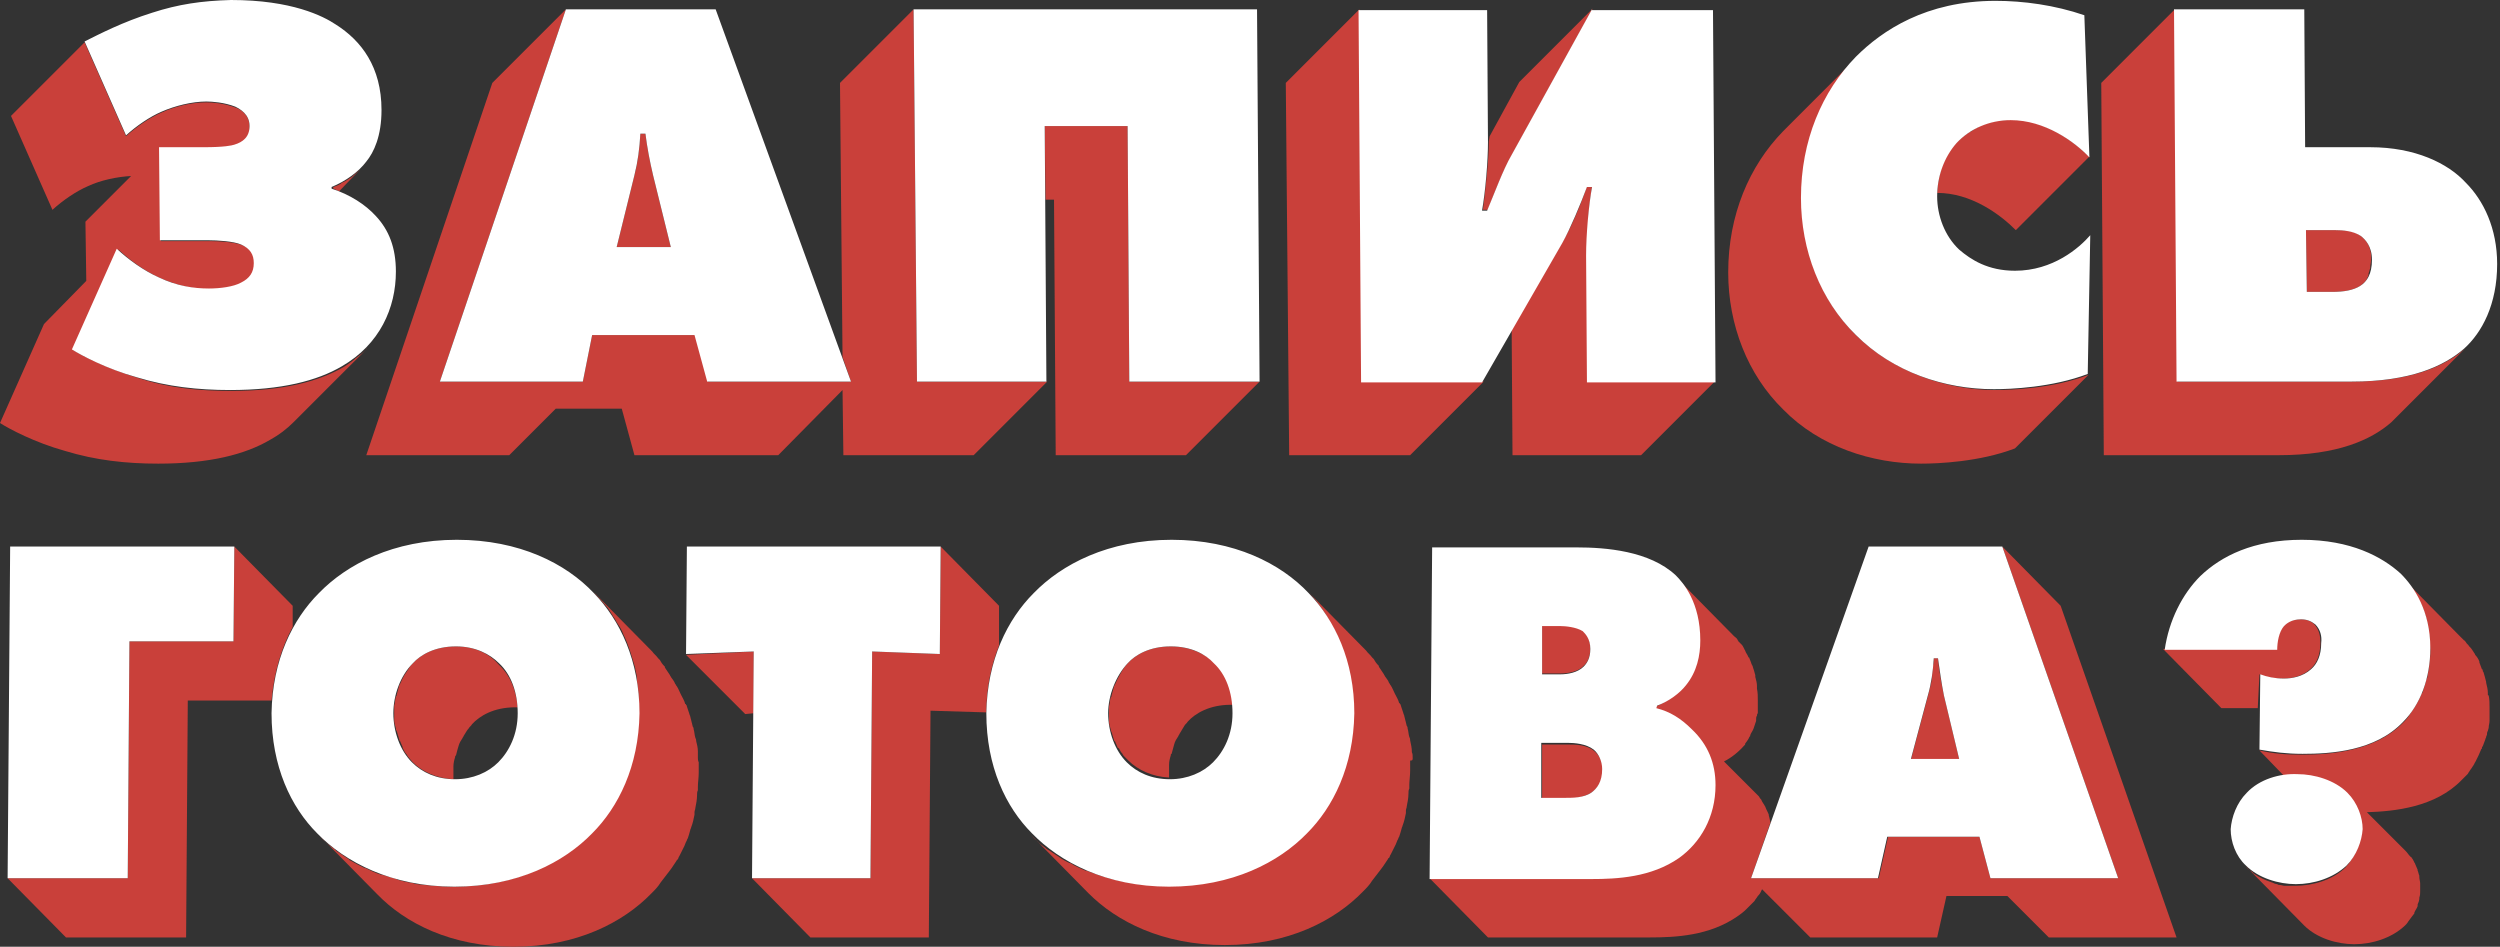 <svg width="507" height="192" viewBox="0 0 507 192" fill="none" xmlns="http://www.w3.org/2000/svg">
<rect x="0" y="0" width="507" height="192" fill="#333333" stroke="none"/>
<path d="M322.004 77.383L321.832 51.646C321.832 50.96 321.832 50.102 321.832 49.416C321.832 49.244 321.832 49.072 321.832 48.901C321.832 48.043 321.832 47.357 322.004 46.499C322.004 45.641 322.175 44.783 322.175 43.925C322.175 43.753 322.175 43.582 322.175 43.239C322.347 41.18 322.69 39.292 322.862 37.748H321.832C320.803 41.008 318.573 46.327 316.857 49.072L306.564 66.745L306.736 92.311H332.812L347.737 77.383H322.004Z" fill="#C9403A"/>
<path d="M301.932 28.654C301.932 32.601 301.245 38.606 300.731 42.552H301.76C302.961 39.292 305.02 34.145 306.735 31.228L323.032 1.716L308.107 16.643L302.103 27.625L301.932 28.654Z" fill="#C9403A"/>
<path d="M312.739 136.579H316.513C317.886 136.579 320.116 136.236 321.145 135.035C321.832 134.52 322.518 133.319 322.518 131.432C322.518 129.544 321.66 128.343 320.974 127.828C319.601 126.799 317.371 126.799 316.513 126.799H312.739V136.579Z" fill="#C9403A"/>
<path d="M237.429 131.088C233.14 131.088 230.223 132.804 228.679 134.52C228.508 134.863 228.165 135.035 227.993 135.378C227.65 135.893 227.307 136.408 226.964 137.094C226.964 137.265 226.792 137.265 226.792 137.437C226.449 137.952 226.278 138.638 225.935 139.153C225.763 139.839 225.591 140.354 225.42 141.04C225.42 141.212 225.42 141.383 225.248 141.383C225.077 142.07 225.077 142.756 224.905 143.271C224.905 143.614 224.905 143.957 224.905 144.472C224.905 144.987 224.905 145.501 224.905 146.016V146.188C224.905 146.702 225.077 147.389 225.248 147.904C225.248 148.075 225.248 148.247 225.42 148.418C225.591 148.933 225.763 149.619 225.935 150.134C225.935 150.134 225.935 150.306 226.106 150.306C226.278 150.649 226.449 151.164 226.621 151.507C226.621 151.507 226.621 151.678 226.792 151.678L226.964 151.85C227.135 152.193 227.307 152.536 227.65 152.879C227.65 153.051 227.822 153.051 227.822 153.223C228.165 153.566 228.508 153.909 228.851 154.252C230.738 156.139 233.654 157.512 237.085 157.684C237.085 157.169 237.085 156.654 237.085 156.311C237.085 155.968 237.085 155.625 237.085 155.11C237.085 154.424 237.257 153.737 237.429 153.223C237.429 153.051 237.429 152.879 237.6 152.879C237.772 152.193 237.943 151.678 238.115 150.992C238.286 150.306 238.629 149.791 238.973 149.276C238.973 149.105 239.144 149.105 239.144 148.933C239.487 148.418 239.83 147.732 240.173 147.217C240.345 146.874 240.688 146.702 240.86 146.359C242.404 144.643 245.32 142.928 249.609 142.928C249.78 142.928 249.952 142.928 250.123 142.928C249.78 139.324 248.579 136.408 246.349 134.349C244.291 132.633 241.374 131.088 237.429 131.088Z" fill="#C9403A"/>
<path d="M285.977 92.311L300.902 77.383H276.37L275.684 1.887L260.759 16.815L261.445 92.311H285.977Z" fill="#C9403A"/>
<path d="M322.689 160.772C323.89 159.914 325.091 158.542 325.091 156.311C325.091 154.595 324.405 153.223 323.376 152.365C321.832 150.992 319.43 150.992 318.057 150.992H312.739V162.145H317.714C318.915 161.973 320.974 161.802 322.689 160.772Z" fill="#C9403A"/>
<path d="M423.391 48.558C423.562 48.386 423.905 48.043 424.077 47.871L422.533 49.416C422.704 49.072 423.047 48.729 423.391 48.558Z" fill="#C9403A"/>
<path d="M397.315 153.909L394.227 141.04C393.712 138.467 393.197 135.893 393.026 133.491H392.168C392.168 134.005 392.168 134.52 391.997 135.035C391.997 135.721 391.825 136.408 391.825 137.094C391.825 137.265 391.825 137.265 391.825 137.437C391.654 138.638 391.31 139.839 390.967 141.212L387.536 154.08H397.315V153.909Z" fill="#C9403A"/>
<path d="M478.802 47.871C477.258 46.67 475.2 46.67 473.484 46.67H467.651L467.823 59.196H472.969C475.371 59.196 477.258 58.853 478.631 57.995C478.974 57.823 479.145 57.48 479.489 57.308C479.66 57.137 479.832 56.794 480.003 56.622V56.45C480.175 56.279 480.346 55.936 480.346 55.593V55.421C480.518 55.078 480.518 54.735 480.689 54.391C480.689 54.391 480.689 54.22 480.689 54.048C480.689 53.705 480.861 53.19 480.861 52.676C481.032 49.93 479.66 48.558 478.802 47.871Z" fill="#C9403A"/>
<path d="M462.161 92.311C473.998 92.311 480.86 89.222 484.978 85.619C485.149 85.448 485.321 85.276 485.492 85.105L500.417 70.177C500.246 70.349 500.074 70.52 499.903 70.692C495.785 74.295 488.923 77.383 477.086 77.383H441.575L441.06 1.887L426.135 16.815L426.65 92.311H462.161Z" fill="#C9403A"/>
<path d="M389.595 94.027C393.026 94.027 401.432 93.684 408.637 90.938L423.562 76.011C416.528 78.756 408.122 79.099 404.52 79.099C394.741 79.099 384.105 75.496 376.557 68.118C369.351 61.083 365.406 50.96 365.406 40.322C365.234 28.654 369.694 18.702 376.557 11.668L361.632 26.595C354.769 33.63 350.481 43.582 350.481 55.249C350.481 65.887 354.426 76.011 361.632 83.046C369.008 90.595 379.645 94.027 389.595 94.027Z" fill="#C9403A"/>
<path d="M406.236 24.365C406.064 24.365 405.892 24.365 405.721 24.365C405.378 24.365 405.035 24.365 404.692 24.536C404.52 24.536 404.348 24.708 404.177 24.708C403.834 24.708 403.662 24.879 403.319 24.879C403.148 24.879 402.976 25.051 402.633 25.051C402.29 25.223 402.118 25.223 401.775 25.394C401.604 25.394 401.432 25.566 401.261 25.737C401.089 25.909 400.746 25.909 400.574 26.081C400.403 26.252 400.231 26.252 400.06 26.424C399.888 26.595 399.545 26.767 399.373 26.767C399.202 26.938 399.03 27.11 398.859 27.11C398.687 27.282 398.516 27.453 398.173 27.625C398.001 27.796 397.829 27.968 397.658 28.139C397.315 28.311 397.143 28.654 396.8 28.826C394.227 31.571 393.026 35.346 392.854 39.121C399.717 39.121 405.549 43.41 408.809 46.67L423.734 31.743C420.474 28.654 414.642 24.193 407.78 24.193C407.265 24.365 406.75 24.365 406.236 24.365Z" fill="#C9403A"/>
<path d="M228.679 25.566H211.867L212.038 40.493H213.754L214.097 92.311H240.516L255.441 77.383H229.022L228.679 25.566Z" fill="#C9403A"/>
<path d="M406.064 110.842L429.566 178.102H403.662L401.432 169.694H382.904L381.017 178.102H355.113L359.059 166.777C358.887 166.263 358.887 165.92 358.715 165.405V165.233C358.544 164.719 358.201 164.204 358.029 163.689C358.029 163.517 357.858 163.517 357.858 163.346C357.686 163.003 357.343 162.66 357.171 162.145L357 161.973C356.828 161.802 356.828 161.63 356.657 161.458C356.485 161.287 356.485 161.287 356.314 161.115C355.971 160.772 355.628 160.429 355.284 160.086L349.623 154.424C351.339 153.566 352.883 152.193 353.912 150.992C353.912 150.992 353.912 150.992 353.912 150.82C354.255 150.306 354.598 149.962 354.77 149.448L354.941 149.276V149.105C355.113 148.59 355.456 148.247 355.628 147.732C355.799 147.217 355.971 146.702 356.142 146.188V145.844C356.142 145.673 356.142 145.33 356.314 145.158C356.314 144.987 356.314 144.815 356.485 144.643C356.485 144.472 356.485 144.129 356.485 143.957C356.485 143.786 356.485 143.786 356.485 143.614V143.442C356.485 142.928 356.485 142.584 356.485 142.07C356.485 141.212 356.485 140.525 356.314 139.668V139.496C356.314 139.324 356.314 139.324 356.314 139.153C356.314 138.466 356.142 137.952 355.971 137.265C355.971 137.094 355.971 137.094 355.971 136.922C355.799 136.236 355.627 135.721 355.456 135.206C355.456 135.035 355.456 135.035 355.284 134.863C355.284 134.692 355.113 134.52 355.113 134.349C354.941 134.005 354.941 133.834 354.77 133.491C354.77 133.491 354.77 133.319 354.598 133.319C354.427 132.804 354.083 132.461 353.912 131.946C353.912 131.775 353.74 131.775 353.74 131.603C353.569 131.26 353.397 130.917 353.226 130.745L353.054 130.574C352.883 130.402 352.711 130.231 352.54 130.059C352.54 129.887 352.368 129.887 352.368 129.716C352.196 129.373 351.853 129.201 351.682 129.03L339.845 117.019L340.016 117.19C340.188 117.362 340.188 117.362 340.359 117.534L340.531 117.705C340.531 117.877 340.702 117.877 340.702 118.048C340.874 118.22 340.874 118.391 341.046 118.563L341.389 118.906C341.389 118.906 341.56 119.078 341.56 119.249C341.732 119.421 341.732 119.593 341.903 119.764C341.903 119.936 342.075 119.936 342.075 120.107C342.075 120.279 342.246 120.45 342.246 120.622C342.418 120.794 342.418 121.137 342.59 121.308C342.59 121.308 342.59 121.48 342.761 121.48V121.651C342.761 121.823 342.933 121.995 342.933 122.166C343.104 122.509 343.104 122.681 343.276 123.024C343.276 123.196 343.276 123.196 343.447 123.367C343.619 123.71 343.619 123.882 343.619 124.225C343.619 124.568 343.79 124.74 343.79 125.083C343.79 125.255 343.79 125.255 343.79 125.426C343.79 125.769 343.962 126.113 343.962 126.627C343.962 126.971 344.133 127.142 344.133 127.485C344.133 127.485 344.133 127.485 344.133 127.657C344.133 128.515 344.305 129.201 344.305 130.059C344.305 130.574 344.305 130.917 344.305 131.432C344.305 131.603 344.305 131.775 344.305 131.946C344.305 132.118 344.305 132.461 344.305 132.633C344.305 132.804 344.305 132.804 344.305 132.976C344.305 133.319 344.133 133.491 344.133 133.834C344.133 134.005 344.133 134.177 343.962 134.177C343.79 134.692 343.619 135.206 343.447 135.721C343.276 136.236 342.933 136.922 342.59 137.437C342.59 137.437 342.59 137.609 342.418 137.609C342.075 138.123 341.903 138.466 341.56 138.981C341.56 138.981 341.56 139.153 341.389 139.153C340.702 140.011 339.845 140.697 338.815 141.555C337.786 142.241 336.757 142.928 335.384 143.442L335.213 143.957C337.958 144.643 340.188 146.016 342.246 147.904C344.648 150.134 346.021 152.536 346.707 155.281V155.453C347.05 156.654 347.05 157.855 347.05 159.228C347.05 159.914 347.05 160.601 346.878 161.287C346.878 161.458 346.878 161.63 346.878 161.63C346.878 162.145 346.707 162.488 346.707 163.003C346.192 165.062 345.506 166.949 344.477 168.665C344.305 169.008 344.133 169.18 343.962 169.523L343.79 169.694C343.447 170.038 343.276 170.552 342.933 170.895C342.589 171.239 342.246 171.582 341.903 171.925C341.732 172.097 341.56 172.268 341.389 172.44C340.874 172.954 340.359 173.469 339.673 173.812C334.012 177.759 327.321 178.102 321.832 178.102H289.923L301.76 190.113H334.527C339.845 190.113 346.707 189.769 352.368 185.823C352.883 185.48 353.569 184.965 354.083 184.45C354.255 184.279 354.427 184.107 354.598 183.936C354.941 183.592 355.284 183.249 355.628 182.906L355.799 182.735C355.971 182.391 356.314 182.048 356.485 181.705L356.657 181.534C357 181.19 357.171 180.676 357.343 180.332L367.121 190.113H392.854L394.741 181.705H407.093L415.499 190.113H441.404L417.901 122.853L406.064 110.842Z" fill="#C9403A"/>
<path d="M286.492 153.737C286.492 153.223 286.492 152.879 286.32 152.536V152.365C286.32 151.678 286.149 150.992 285.977 150.134C285.977 149.962 285.977 149.791 285.806 149.448C285.634 148.933 285.634 148.247 285.462 147.732C285.462 147.56 285.462 147.389 285.291 147.217C285.119 146.531 284.948 145.845 284.776 145.158C284.776 144.987 284.605 144.815 284.605 144.643C284.433 144.129 284.262 143.614 284.09 143.099C284.09 142.928 284.09 142.928 283.918 142.756C283.918 142.756 283.918 142.584 283.747 142.584C283.575 141.898 283.232 141.383 282.889 140.697C282.546 140.011 282.374 139.496 282.031 138.981C281.86 138.81 281.86 138.638 281.688 138.467C281.517 137.952 281.174 137.609 280.83 137.094C280.83 136.922 280.659 136.922 280.659 136.751C280.316 136.236 279.973 135.721 279.63 135.206C279.63 135.206 279.63 135.206 279.63 135.035L279.458 134.863C279.115 134.52 278.772 134.005 278.6 133.662C278.429 133.491 278.429 133.491 278.257 133.319C277.914 132.804 277.399 132.461 277.056 131.946L276.885 131.775L265.048 119.764L265.219 119.936C266.077 120.794 266.935 121.823 267.621 122.853C268.479 123.882 269.165 125.083 269.851 126.456C270.023 126.627 270.023 126.799 270.194 126.971C270.537 127.485 270.88 128.172 271.052 128.686C271.567 129.887 272.253 131.26 272.596 132.804C272.596 132.976 272.596 132.976 272.768 133.147C272.939 133.834 273.111 134.52 273.282 135.206V135.378C273.454 136.064 273.625 136.751 273.625 137.437C273.625 137.609 273.625 137.78 273.797 138.123C273.968 139.324 274.14 140.525 274.14 141.727C274.14 141.898 274.14 142.241 274.14 142.413C274.14 143.099 274.14 143.786 274.14 144.472C274.14 145.673 273.968 146.874 273.968 147.904C273.797 149.448 273.625 150.82 273.282 152.365C273.111 153.051 272.939 153.737 272.768 154.424C272.253 156.139 271.738 157.684 271.052 159.056C270.709 159.743 270.366 160.429 270.023 161.115C269.508 162.316 268.822 163.346 268.136 164.375C267.964 164.547 267.964 164.547 267.793 164.719C266.763 166.263 265.562 167.635 264.361 168.836C258.529 174.67 249.093 179.646 236.398 179.646C235.369 179.646 234.34 179.646 233.311 179.475C232.967 179.475 232.796 179.475 232.624 179.475C231.767 179.475 230.737 179.303 229.879 179.131H229.708C228.85 178.96 227.821 178.788 226.963 178.617C226.792 178.617 226.448 178.445 226.277 178.445C225.419 178.273 224.733 178.102 223.875 177.759H223.704C222.503 177.416 221.302 176.901 220.273 176.558H220.101C219.072 176.043 218.042 175.7 217.013 175.013H216.842C216.155 174.67 215.469 174.327 214.783 173.812C214.611 173.641 214.44 173.641 214.268 173.469C213.754 173.126 213.239 172.783 212.724 172.44C212.553 172.44 212.553 172.268 212.381 172.268C211.867 171.753 211.18 171.41 210.666 170.895C210.494 170.724 210.494 170.724 210.323 170.552C209.808 170.209 209.465 169.694 209.122 169.351L208.95 169.18L220.787 181.19C226.448 186.853 235.712 191.657 248.407 191.657C261.274 191.657 270.709 186.681 276.37 180.847C277.056 180.161 277.743 179.475 278.257 178.617C278.772 177.93 279.458 177.072 279.973 176.386C280.144 176.215 280.316 175.871 280.487 175.7C280.831 175.185 281.174 174.67 281.517 174.156C281.517 174.156 281.517 173.984 281.688 173.984C281.86 173.812 281.86 173.469 282.031 173.298C282.374 172.611 282.718 171.925 283.061 171.239C283.232 170.895 283.232 170.724 283.404 170.381C283.575 170.209 283.575 169.866 283.747 169.694C283.918 169.18 284.09 168.665 284.262 167.979C284.262 167.807 284.433 167.635 284.433 167.464C284.776 166.606 284.948 165.748 285.119 164.89C285.119 164.719 285.119 164.547 285.119 164.375C285.119 164.032 285.291 163.861 285.291 163.517C285.462 162.66 285.634 161.802 285.634 160.944C285.634 160.601 285.634 160.257 285.806 159.914C285.806 159.743 285.806 159.4 285.806 159.228C285.806 158.37 285.977 157.34 285.977 156.311C285.977 155.625 285.977 154.938 285.977 154.252C286.492 154.252 286.492 154.08 286.492 153.737Z" fill="#C9403A"/>
<path d="M200.03 144.472C200.03 139.324 201.059 134.863 202.603 130.917V122.853L190.766 110.842L190.594 132.633L176.87 132.118L176.527 178.102H152.51L164.347 190.113H188.364L188.707 144.129L200.03 144.472Z" fill="#C9403A"/>
<path d="M458.216 136.751C459.589 137.437 461.132 137.609 463.02 137.609C464.564 137.609 466.794 137.265 468.509 135.721C469.71 134.692 470.568 132.976 470.568 130.402C470.568 129.03 470.396 127.828 469.367 126.627C468.509 125.769 467.48 125.598 466.451 125.598C464.392 125.598 463.363 126.627 463.02 126.971C462.848 127.314 462.676 127.485 462.505 127.828C462.505 127.828 462.505 128 462.333 128C462.162 128.343 462.162 128.515 461.99 128.858C461.99 129.03 461.99 129.03 461.819 129.201C461.819 129.373 461.819 129.544 461.647 129.716C461.647 130.059 461.476 130.402 461.476 130.574C461.476 130.917 461.476 131.26 461.476 131.603H438.659L450.496 143.614H457.873L458.216 136.751Z" fill="#C9403A"/>
<path d="M152.853 132.118L139.129 132.804L151.138 144.815L152.853 144.643V132.118Z" fill="#C9403A"/>
<path d="M504.535 140.869C504.535 140.697 504.535 140.697 504.535 140.525C504.535 139.839 504.363 139.153 504.192 138.467V138.295C504.02 137.609 503.849 136.922 503.677 136.408C503.677 136.236 503.506 136.236 503.506 136.064C503.506 135.893 503.506 135.721 503.334 135.721C503.163 135.206 502.991 134.863 502.82 134.349V134.177C502.648 133.662 502.305 133.147 501.962 132.804C501.962 132.633 501.79 132.461 501.79 132.461C501.447 131.946 501.276 131.603 500.932 131.26C500.932 131.26 500.932 131.26 500.761 131.088C500.589 130.745 500.246 130.574 500.075 130.231C499.903 130.059 499.903 129.887 499.732 129.887C499.389 129.544 499.045 129.201 498.702 128.858L486.865 116.847C487.38 117.362 487.723 117.877 488.238 118.391C489.095 119.592 490.125 120.965 490.982 122.509C491.326 123.024 491.497 123.71 491.669 124.225C492.012 125.083 492.183 125.941 492.355 126.799C492.355 127.142 492.526 127.485 492.526 128C492.526 128.343 492.698 128.858 492.698 129.373C492.698 130.231 492.87 131.088 492.87 131.946C492.87 132.633 492.869 133.319 492.698 134.005C492.698 135.035 492.526 135.893 492.355 136.751C492.355 137.265 492.183 137.609 492.012 137.952C491.84 138.81 491.497 139.668 491.326 140.354C491.326 140.354 491.326 140.525 491.154 140.525C490.639 141.898 489.953 143.099 489.095 144.3C488.924 144.472 488.924 144.643 488.752 144.815C488.581 144.987 488.581 145.158 488.409 145.33C488.066 145.845 487.723 146.188 487.38 146.531C481.719 152.365 472.626 153.051 466.965 153.051C463.706 153.051 461.132 152.879 458.216 152.193L463.191 157.34C464.049 157.169 464.907 157.169 465.764 157.169C469.367 157.169 473.313 158.37 475.886 160.944C477.258 162.316 478.116 164.032 478.631 165.92C478.631 166.091 478.631 166.091 478.631 166.263C478.802 166.949 478.802 167.635 478.802 168.322C478.802 169.008 478.631 169.694 478.459 170.381C478.459 170.381 478.459 170.381 478.459 170.552C478.288 170.895 478.288 171.41 478.116 171.753V171.925C477.773 172.954 477.087 173.984 476.401 175.013C476.229 175.357 475.886 175.528 475.714 175.871C473.141 178.445 469.024 179.646 465.421 179.646C464.907 179.646 464.392 179.646 463.877 179.646C463.706 179.646 463.534 179.646 463.363 179.646C463.019 179.646 462.676 179.475 462.333 179.475C462.162 179.475 461.99 179.475 461.819 179.303C461.475 179.303 461.132 179.131 460.789 178.96C460.618 178.96 460.446 178.788 460.275 178.788C459.245 178.445 458.216 177.93 457.187 177.244C457.015 177.244 457.015 177.072 456.844 176.901C456.329 176.558 455.814 176.214 455.471 175.7L467.308 187.71C469.882 190.284 473.999 191.485 477.43 191.485C481.032 191.485 484.978 190.284 487.723 187.71C487.895 187.539 488.238 187.196 488.409 186.853C488.752 186.338 489.095 185.995 489.439 185.48C489.439 185.48 489.438 185.48 489.61 185.308C489.61 185.308 489.61 185.308 489.61 185.137C489.782 184.622 490.125 184.279 490.296 183.764C490.296 183.764 490.296 183.764 490.296 183.592V183.421C490.468 183.078 490.639 182.563 490.639 182.22V182.048C490.811 181.534 490.811 181.19 490.811 180.847C490.811 180.847 490.811 180.847 490.811 180.676C490.811 180.504 490.811 180.332 490.811 179.989C490.811 179.646 490.811 179.475 490.811 179.131C490.811 178.788 490.639 178.273 490.639 177.93C490.639 177.759 490.639 177.759 490.639 177.587C490.468 177.244 490.468 176.901 490.296 176.558V176.386C490.125 176.043 489.953 175.528 489.782 175.185C489.782 175.013 489.61 175.013 489.61 174.842C489.438 174.499 489.267 174.155 489.095 173.984C489.095 173.984 489.095 173.812 488.924 173.812C488.924 173.812 488.924 173.812 488.752 173.641C488.409 173.298 488.238 172.954 487.895 172.611L480.003 164.719C485.664 164.547 493.899 163.689 499.217 158.198C499.56 157.855 499.903 157.512 500.246 157.169L500.418 156.997C500.589 156.826 500.589 156.654 500.761 156.483C500.932 156.139 501.276 155.796 501.447 155.453C501.619 155.282 501.619 155.11 501.79 154.938C501.79 154.767 501.962 154.595 501.962 154.595C501.962 154.424 502.133 154.424 502.133 154.252C502.476 153.566 502.82 152.879 503.163 152.021C503.163 152.021 503.163 151.85 503.334 151.85C503.334 151.85 503.334 151.85 503.334 151.678C503.334 151.507 503.334 151.507 503.506 151.335C503.677 150.82 503.849 150.477 504.02 149.962C504.02 149.791 504.192 149.619 504.192 149.448C504.192 149.276 504.364 149.105 504.364 148.933C504.364 148.761 504.364 148.418 504.535 148.247C504.535 148.075 504.707 147.732 504.707 147.56C504.707 147.046 504.878 146.702 504.878 146.188C504.878 146.016 504.878 145.673 504.878 145.501V145.33C504.878 144.643 504.878 144.129 504.878 143.442C504.878 142.584 504.878 141.898 504.707 141.04C504.535 141.04 504.535 140.869 504.535 140.869Z" fill="#C9403A"/>
<path d="M103.274 92.311L112.709 82.874H126.09L128.664 92.311H157.828L170.866 79.099L171.037 92.311H197.456L212.381 77.383H185.962L185.276 1.887L170.351 16.815L170.866 72.407L172.581 77.383H143.589L141.015 67.946H120.086L118.199 77.383H89.207L114.768 1.887L99.843 16.815L74.282 92.311H103.274Z" fill="#C9403A"/>
<path d="M73.081 34.316C72.566 34.831 71.88 35.346 71.365 35.861C71.194 36.032 71.022 36.032 70.851 36.204C70.336 36.547 69.821 36.89 69.307 37.062L69.135 37.233C68.621 37.576 68.106 37.748 67.591 37.92V38.263C67.934 38.434 68.449 38.606 68.792 38.778L73.081 34.316Z" fill="#C9403A"/>
<path d="M92.467 131.088C88.178 131.088 85.262 132.804 83.718 134.52C83.375 134.863 83.203 135.035 83.031 135.378C82.688 135.893 82.345 136.408 82.002 136.922C82.002 137.094 81.831 137.094 81.831 137.265C81.487 137.78 81.316 138.466 80.973 138.981C80.801 139.668 80.63 140.182 80.458 140.869C80.458 141.04 80.458 141.212 80.287 141.212C80.115 141.898 80.115 142.584 79.944 143.099C79.944 143.442 79.944 143.786 79.944 144.3C79.944 144.815 79.944 145.33 79.944 145.845V146.016C79.944 146.531 80.115 147.217 80.287 147.732C80.287 147.904 80.287 148.075 80.458 148.247C80.63 148.761 80.801 149.448 80.973 149.962C80.973 150.134 80.973 150.134 81.144 150.306C81.316 150.649 81.487 151.164 81.659 151.507C81.659 151.507 81.659 151.507 81.659 151.678C81.659 151.85 81.831 151.85 81.831 152.021C82.002 152.365 82.174 152.708 82.517 153.051C82.517 153.223 82.688 153.223 82.688 153.394C83.031 153.737 83.375 154.252 83.718 154.595C85.605 156.483 88.521 157.855 91.952 158.027C91.952 157.512 91.952 156.997 91.952 156.654C91.952 156.311 91.952 155.968 91.952 155.453C91.952 154.767 92.124 154.08 92.295 153.566C92.295 153.394 92.295 153.223 92.467 153.223C92.638 152.536 92.81 151.85 92.981 151.335C93.153 150.649 93.496 150.134 93.839 149.619C93.839 149.448 94.011 149.448 94.011 149.276C94.354 148.761 94.697 148.075 95.04 147.732C95.212 147.389 95.555 147.217 95.726 146.874C97.27 145.158 100.187 143.442 104.476 143.442C104.647 143.442 104.819 143.442 104.99 143.442C104.647 139.839 103.446 136.922 101.216 134.863C99.329 132.633 96.412 131.088 92.467 131.088Z" fill="#C9403A"/>
<path d="M141.531 153.737C141.531 153.394 141.531 152.879 141.531 152.536V152.365C141.531 151.678 141.359 150.992 141.188 150.306C141.188 150.134 141.188 149.963 141.016 149.619C140.844 149.105 140.844 148.418 140.673 147.904C140.673 147.732 140.673 147.56 140.501 147.389C140.33 146.702 140.158 146.016 139.987 145.33C139.987 145.158 139.815 144.987 139.815 144.815C139.644 144.3 139.472 143.786 139.301 143.271C139.301 143.099 139.301 143.099 139.129 142.928C139.129 142.928 139.129 142.756 138.957 142.756C138.786 142.07 138.443 141.555 138.1 140.869C137.757 140.182 137.585 139.668 137.242 139.153C137.07 138.981 137.07 138.81 136.899 138.638C136.727 138.123 136.384 137.78 136.041 137.265C136.041 137.094 135.869 137.094 135.869 136.922C135.526 136.408 135.183 135.893 134.84 135.378C134.84 135.378 134.84 135.378 134.84 135.206L134.669 135.035C134.326 134.692 133.982 134.177 133.811 133.834C133.639 133.662 133.639 133.662 133.468 133.491C133.125 132.976 132.61 132.633 132.267 132.118L132.095 131.946L120.258 119.936L120.43 120.107C120.773 120.622 121.288 120.965 121.631 121.48C121.802 121.652 121.802 121.651 121.974 121.823C122.317 122.166 122.66 122.681 123.003 123.024L123.175 123.196C123.518 123.711 123.861 124.225 124.204 124.74C124.204 124.912 124.375 124.912 124.375 125.083C124.719 125.426 124.89 125.941 125.233 126.456C125.405 126.627 125.405 126.799 125.576 126.971C125.919 127.485 126.263 128.172 126.434 128.686C127.463 130.745 128.15 133.147 128.836 135.55C128.836 135.55 128.836 135.55 128.836 135.721C129.007 136.408 129.179 137.094 129.179 137.952V138.123C129.35 139.324 129.522 140.525 129.522 141.727C129.522 141.898 129.522 142.241 129.522 142.413C129.522 143.099 129.522 143.786 129.522 144.472C129.522 145.673 129.35 146.874 129.35 147.904C129.179 149.448 129.007 150.82 128.664 152.365C128.664 152.708 128.493 153.051 128.321 153.566C127.978 154.767 127.635 155.968 127.292 156.997C127.12 157.512 126.949 157.855 126.777 158.37C126.606 158.713 126.434 159.056 126.263 159.399C125.919 160.086 125.748 160.601 125.405 161.287C125.233 161.458 125.233 161.802 125.062 161.973C124.89 162.316 124.547 162.66 124.375 163.003C124.032 163.517 123.861 164.032 123.518 164.547C123.003 165.405 122.317 166.091 121.802 166.778C121.116 167.464 120.601 168.322 119.915 169.008C114.082 174.842 104.647 179.818 91.952 179.818C90.751 179.818 89.55 179.818 88.35 179.646C88.178 179.646 88.006 179.646 87.835 179.646C86.634 179.475 85.605 179.475 84.575 179.303C84.404 179.303 84.232 179.303 83.889 179.131C82.86 178.96 81.831 178.788 80.801 178.445C80.63 178.445 80.458 178.445 80.458 178.273C79.429 177.93 78.571 177.759 77.542 177.416H77.37C76.169 177.072 75.14 176.558 74.111 176.043H73.939C72.91 175.528 71.88 175.013 71.023 174.499C71.023 174.499 70.851 174.499 70.851 174.327C69.993 173.812 69.136 173.126 68.278 172.611C68.278 172.611 68.106 172.611 68.106 172.44C67.592 171.925 66.906 171.582 66.391 171.067C66.219 170.895 66.219 170.895 66.048 170.724C65.533 170.381 65.19 169.866 64.847 169.523L64.675 169.351L76.512 181.362C82.174 187.196 91.438 192 104.132 192C116.999 192 126.434 187.024 132.095 181.19C132.782 180.504 133.468 179.818 133.982 178.96C134.497 178.273 135.183 177.416 135.698 176.729C135.869 176.558 136.041 176.214 136.213 176.043C136.556 175.528 136.899 175.013 137.242 174.499C137.242 174.499 137.242 174.327 137.413 174.327C137.585 174.156 137.585 173.812 137.757 173.641C138.1 172.954 138.443 172.268 138.786 171.582C138.957 171.239 138.957 171.067 139.129 170.724C139.301 170.552 139.301 170.209 139.472 170.038C139.644 169.523 139.815 169.008 139.987 168.322C139.987 168.15 140.158 167.979 140.158 167.807C140.501 166.949 140.673 166.091 140.844 165.233C140.844 165.062 140.844 164.89 140.844 164.719C140.844 164.375 141.016 164.204 141.016 163.861C141.188 163.003 141.359 162.145 141.359 161.287C141.359 160.944 141.359 160.601 141.531 160.257C141.531 160.086 141.531 159.743 141.531 159.571C141.531 158.713 141.702 157.684 141.702 156.654C141.702 155.968 141.702 155.282 141.702 154.595C141.531 154.252 141.531 153.909 141.531 153.737Z" fill="#C9403A"/>
<path d="M130.894 27.11H129.865C129.693 30.198 129.35 32.944 128.664 35.517L125.061 50.102H136.041L132.438 35.517C131.752 32.601 131.237 29.855 130.894 27.11Z" fill="#C9403A"/>
<path d="M59.357 127.142V122.853L47.52 110.842L47.348 130.059H26.247L25.904 178.102H1.544L13.381 190.113H37.741L38.084 142.07H55.068C55.583 136.236 57.127 131.26 59.357 127.142Z" fill="#C9403A"/>
<path d="M0 85.791C1.887 86.992 7.034 89.737 13.21 91.453C19.385 93.341 25.561 94.027 32.08 94.027C42.545 94.027 49.75 92.139 54.725 89.222C56.612 88.193 58.156 86.992 59.529 85.619L74.454 70.692C74.454 70.692 74.282 70.692 74.282 70.863C73.596 71.55 72.91 72.064 72.224 72.579C72.224 72.579 72.052 72.579 72.052 72.751C71.366 73.265 70.508 73.952 69.65 74.466C64.504 77.383 57.47 79.271 47.005 79.271C40.486 79.271 34.482 78.756 28.135 76.697C21.959 74.81 16.812 72.236 14.925 71.035L24.017 50.617C26.419 52.847 29.507 55.078 32.595 56.45C36.197 57.995 39.457 58.681 42.717 58.681C44.947 58.681 47.691 58.166 49.236 57.48C50.093 57.137 50.608 56.622 51.123 55.936C51.294 55.593 51.466 55.249 51.637 54.906V54.735C51.809 54.391 51.809 54.048 51.809 53.533C51.809 51.818 51.123 50.617 49.236 49.759C47.691 49.072 44.261 48.901 42.717 48.901H32.595L32.423 30.027H41.516C45.633 30.027 47.005 29.684 47.691 29.512C48.549 29.34 49.236 28.997 49.75 28.311C49.75 28.311 49.922 28.139 49.922 27.968L50.093 27.796C50.093 27.625 50.265 27.625 50.265 27.453L50.436 27.282C50.436 27.11 50.608 26.938 50.608 26.767V26.595C50.608 26.424 50.608 26.08 50.608 25.737C50.608 23.163 48.721 22.134 47.691 21.791C45.461 20.933 43.06 20.761 41.859 20.761C38.771 20.761 35.34 21.619 32.767 22.82C30.365 23.85 27.62 25.737 25.561 27.625L17.155 8.579L2.23 23.507L10.636 42.552C12.695 40.665 15.44 38.778 17.841 37.748C20.415 36.547 23.674 35.861 26.591 35.689L17.327 44.954L17.498 56.965L8.921 65.716L0 85.791Z" fill="#C9403A"/>
<path d="M254.927 1.887L255.441 77.383H229.022L228.679 25.566H211.867L212.21 77.383H185.963L185.276 1.887H254.927ZM114.768 1.887L89.207 77.383H118.199L120.087 67.946H140.844L143.418 77.383H172.581L145.133 1.887H114.768ZM125.062 50.102L128.664 35.517C129.35 32.772 129.693 30.198 129.865 27.11H130.894C131.237 29.855 131.752 32.601 132.438 35.517L136.041 50.102H125.062ZM30.879 2.574C24.875 4.461 20.243 6.863 17.155 8.408L25.561 27.453C27.62 25.566 30.365 23.678 32.766 22.649C35.511 21.448 38.942 20.59 41.859 20.59C43.06 20.59 45.461 20.761 47.691 21.619C48.721 22.134 50.608 23.164 50.608 25.566C50.608 27.796 49.236 28.826 47.52 29.34C47.005 29.512 45.461 29.855 41.344 29.855H32.252L32.423 48.729H42.373C43.917 48.729 47.348 48.901 48.892 49.587C50.779 50.445 51.466 51.646 51.466 53.362C51.466 55.249 50.608 56.45 48.892 57.308C47.348 58.166 44.603 58.509 42.373 58.509C39.285 58.509 35.854 57.995 32.252 56.279C29.164 54.906 26.076 52.676 23.674 50.445L14.582 70.863C16.469 72.064 21.616 74.81 27.791 76.525C33.967 78.413 40.143 79.099 46.662 79.099C57.127 79.099 64.332 77.212 69.307 74.295C77.027 69.834 80.286 62.456 80.286 55.078C80.286 50.273 78.914 46.67 76.169 43.753C74.111 41.523 71.023 39.464 67.248 38.263V37.92C70.165 36.718 72.738 34.831 74.282 32.772C75.826 30.885 77.37 27.625 77.37 22.306C77.37 13.555 73.253 8.236 68.106 4.976C65.533 3.26 59.185 0 46.834 0C40.829 0.172 36.197 0.858 30.879 2.574ZM322.861 1.887L306.564 31.399C304.848 34.316 302.961 39.464 301.589 42.724H300.559C301.246 38.778 301.76 32.772 301.76 28.826L301.589 2.059H275.513L276.027 77.555H300.559L316.857 49.244C318.401 46.499 320.631 41.18 321.832 37.92H322.861C322.175 41.694 321.66 47.7 321.66 51.818L321.832 77.555H347.908L347.393 2.059H322.861V1.887ZM376.385 11.496C369.523 18.531 365.235 28.483 365.235 40.15C365.235 50.788 369.18 60.911 376.385 67.946C383.934 75.496 394.398 78.928 404.348 78.928C407.779 78.928 416.186 78.585 423.391 75.839L423.905 47.7C421.675 50.273 416.357 54.906 408.637 54.906C403.148 54.906 399.717 52.676 397.315 50.617C394.398 47.871 392.854 43.753 392.854 39.807C392.854 35.861 394.227 31.914 396.8 28.997C399.545 26.08 403.491 24.365 407.779 24.365C414.642 24.365 420.646 28.654 423.734 31.914L422.705 3.088C416.7 1.03 410.353 0.172 404.692 0.172C390.624 0.172 381.704 6.177 376.385 11.496ZM480.689 29.855H467.48L467.308 1.887H440.889L441.404 77.383H476.915C488.752 77.383 495.614 74.295 499.731 70.692C503.334 67.432 506.422 61.77 506.422 53.533C506.422 46.327 503.677 40.665 500.075 37.062C496.472 33.115 489.781 29.855 480.689 29.855ZM478.631 57.995C477.258 58.853 475.371 59.196 472.969 59.196H467.823L467.651 46.67H473.484C475.2 46.67 477.258 46.842 478.802 47.871C479.66 48.558 481.032 49.93 481.032 52.676C481.032 55.593 480.003 57.137 478.631 57.995ZM2.059 110.842L1.544 178.102H25.904L26.247 130.059H47.348L47.52 110.842H2.059ZM92.638 109.469C79.772 109.469 70.336 114.445 64.675 120.279C59.357 125.598 55.24 133.834 55.068 144.643C55.068 155.453 59.014 163.689 64.332 169.008C69.993 174.842 79.429 179.818 92.124 179.818C104.99 179.818 114.425 174.842 120.087 169.008C125.405 163.689 129.522 155.453 129.693 144.643C129.693 134.005 125.748 125.769 120.43 120.279C114.768 114.273 105.333 109.469 92.638 109.469ZM101.044 154.595C98.986 156.654 95.898 158.027 92.295 158.027C88.521 158.027 85.605 156.654 83.546 154.595C81.144 152.193 79.772 148.418 79.772 144.643C79.772 141.04 81.144 137.094 83.717 134.52C85.261 132.804 88.178 131.088 92.467 131.088C96.412 131.088 99.329 132.633 101.216 134.52C103.617 136.751 104.99 140.354 104.99 144.643C104.99 148.933 103.274 152.365 101.044 154.595ZM139.3 110.842L139.129 132.633L152.853 132.118L152.51 178.102H176.527L176.87 132.118L190.594 132.633L190.766 110.842H139.3ZM237.6 109.469C224.733 109.469 215.298 114.445 209.637 120.279C204.319 125.598 200.201 133.834 200.03 144.643C200.03 155.453 203.976 163.689 209.294 169.008C214.955 174.842 224.39 179.818 237.085 179.818C249.951 179.818 259.387 174.842 265.048 169.008C270.366 163.689 274.483 155.453 274.655 144.643C274.655 134.005 270.709 125.769 265.391 120.279C259.73 114.273 250.295 109.469 237.6 109.469ZM246.006 154.595C243.947 156.654 240.859 158.027 237.257 158.027C233.482 158.027 230.566 156.654 228.507 154.595C226.106 152.193 224.733 148.418 224.733 144.643C224.733 141.04 226.277 137.094 228.679 134.52C230.223 132.804 233.139 131.088 237.428 131.088C241.545 131.088 244.462 132.633 246.177 134.52C248.579 136.751 249.951 140.354 249.951 144.643C249.951 148.933 248.236 152.365 246.006 154.595ZM335.899 143.614L336.071 143.099C338.472 142.241 340.703 140.525 341.903 138.981C344.134 136.236 344.82 132.976 344.82 129.887C344.82 122.166 341.389 118.22 339.845 116.676C334.527 111.7 325.606 111.013 319.773 111.013H290.438L289.923 178.273H322.69C328.008 178.273 334.87 177.93 340.531 173.984C344.82 170.895 347.908 165.748 347.908 159.228C347.908 154.767 346.364 150.992 343.104 147.904C340.874 145.673 338.644 144.3 335.899 143.614ZM322.69 160.772C321.146 161.802 318.915 161.802 317.543 161.802H312.568V150.649H317.886C319.259 150.649 321.66 150.82 323.204 152.021C324.234 152.879 324.92 154.424 324.92 155.968C324.92 158.542 323.891 159.914 322.69 160.772ZM312.74 126.971H316.514C317.372 126.971 319.602 127.142 320.974 128C321.489 128.515 322.518 129.544 322.518 131.603C322.518 133.491 321.832 134.52 321.146 135.206C319.945 136.408 317.886 136.751 316.514 136.751H312.74V126.971ZM378.959 110.842L355.113 178.102H380.846L382.733 169.694H401.432L403.662 178.102H429.567L406.064 110.842H378.959ZM387.536 153.909L390.967 141.04C391.654 138.638 391.997 136.236 392.168 133.491H393.026C393.369 135.893 393.712 138.467 394.227 141.04L397.315 153.909H387.536ZM466.793 109.469C457.015 109.469 450.496 112.729 446.207 116.847C442.605 120.45 439.86 125.769 439.002 131.775H461.818C461.818 130.231 462.162 128.172 463.191 126.971C463.534 126.627 464.563 125.598 466.622 125.598C467.823 125.598 468.681 125.941 469.538 126.627C470.568 127.657 470.911 129.029 470.739 130.402C470.739 132.976 469.881 134.692 468.681 135.721C466.965 137.265 464.735 137.609 463.191 137.609C461.304 137.609 459.76 137.265 458.387 136.751L458.216 152.021C461.132 152.536 463.706 152.879 466.965 152.879C472.626 152.879 481.719 152.365 487.38 146.359C490.811 142.928 492.869 137.609 492.869 131.432C492.869 123.882 489.61 119.078 486.865 116.332C483.091 112.901 476.743 109.469 466.793 109.469ZM455.643 160.772C453.584 162.831 452.555 165.748 452.383 168.15C452.383 170.724 453.412 173.641 455.471 175.528C458.044 178.102 462.162 179.303 465.593 179.303C469.195 179.303 473.141 178.102 475.886 175.528C477.944 173.469 478.974 170.552 479.145 168.15C479.145 165.748 478.116 162.831 476.057 160.772C473.484 158.198 469.367 156.997 465.936 156.997C462.333 156.826 458.216 158.027 455.643 160.772Z" fill="white"/>
</svg>
